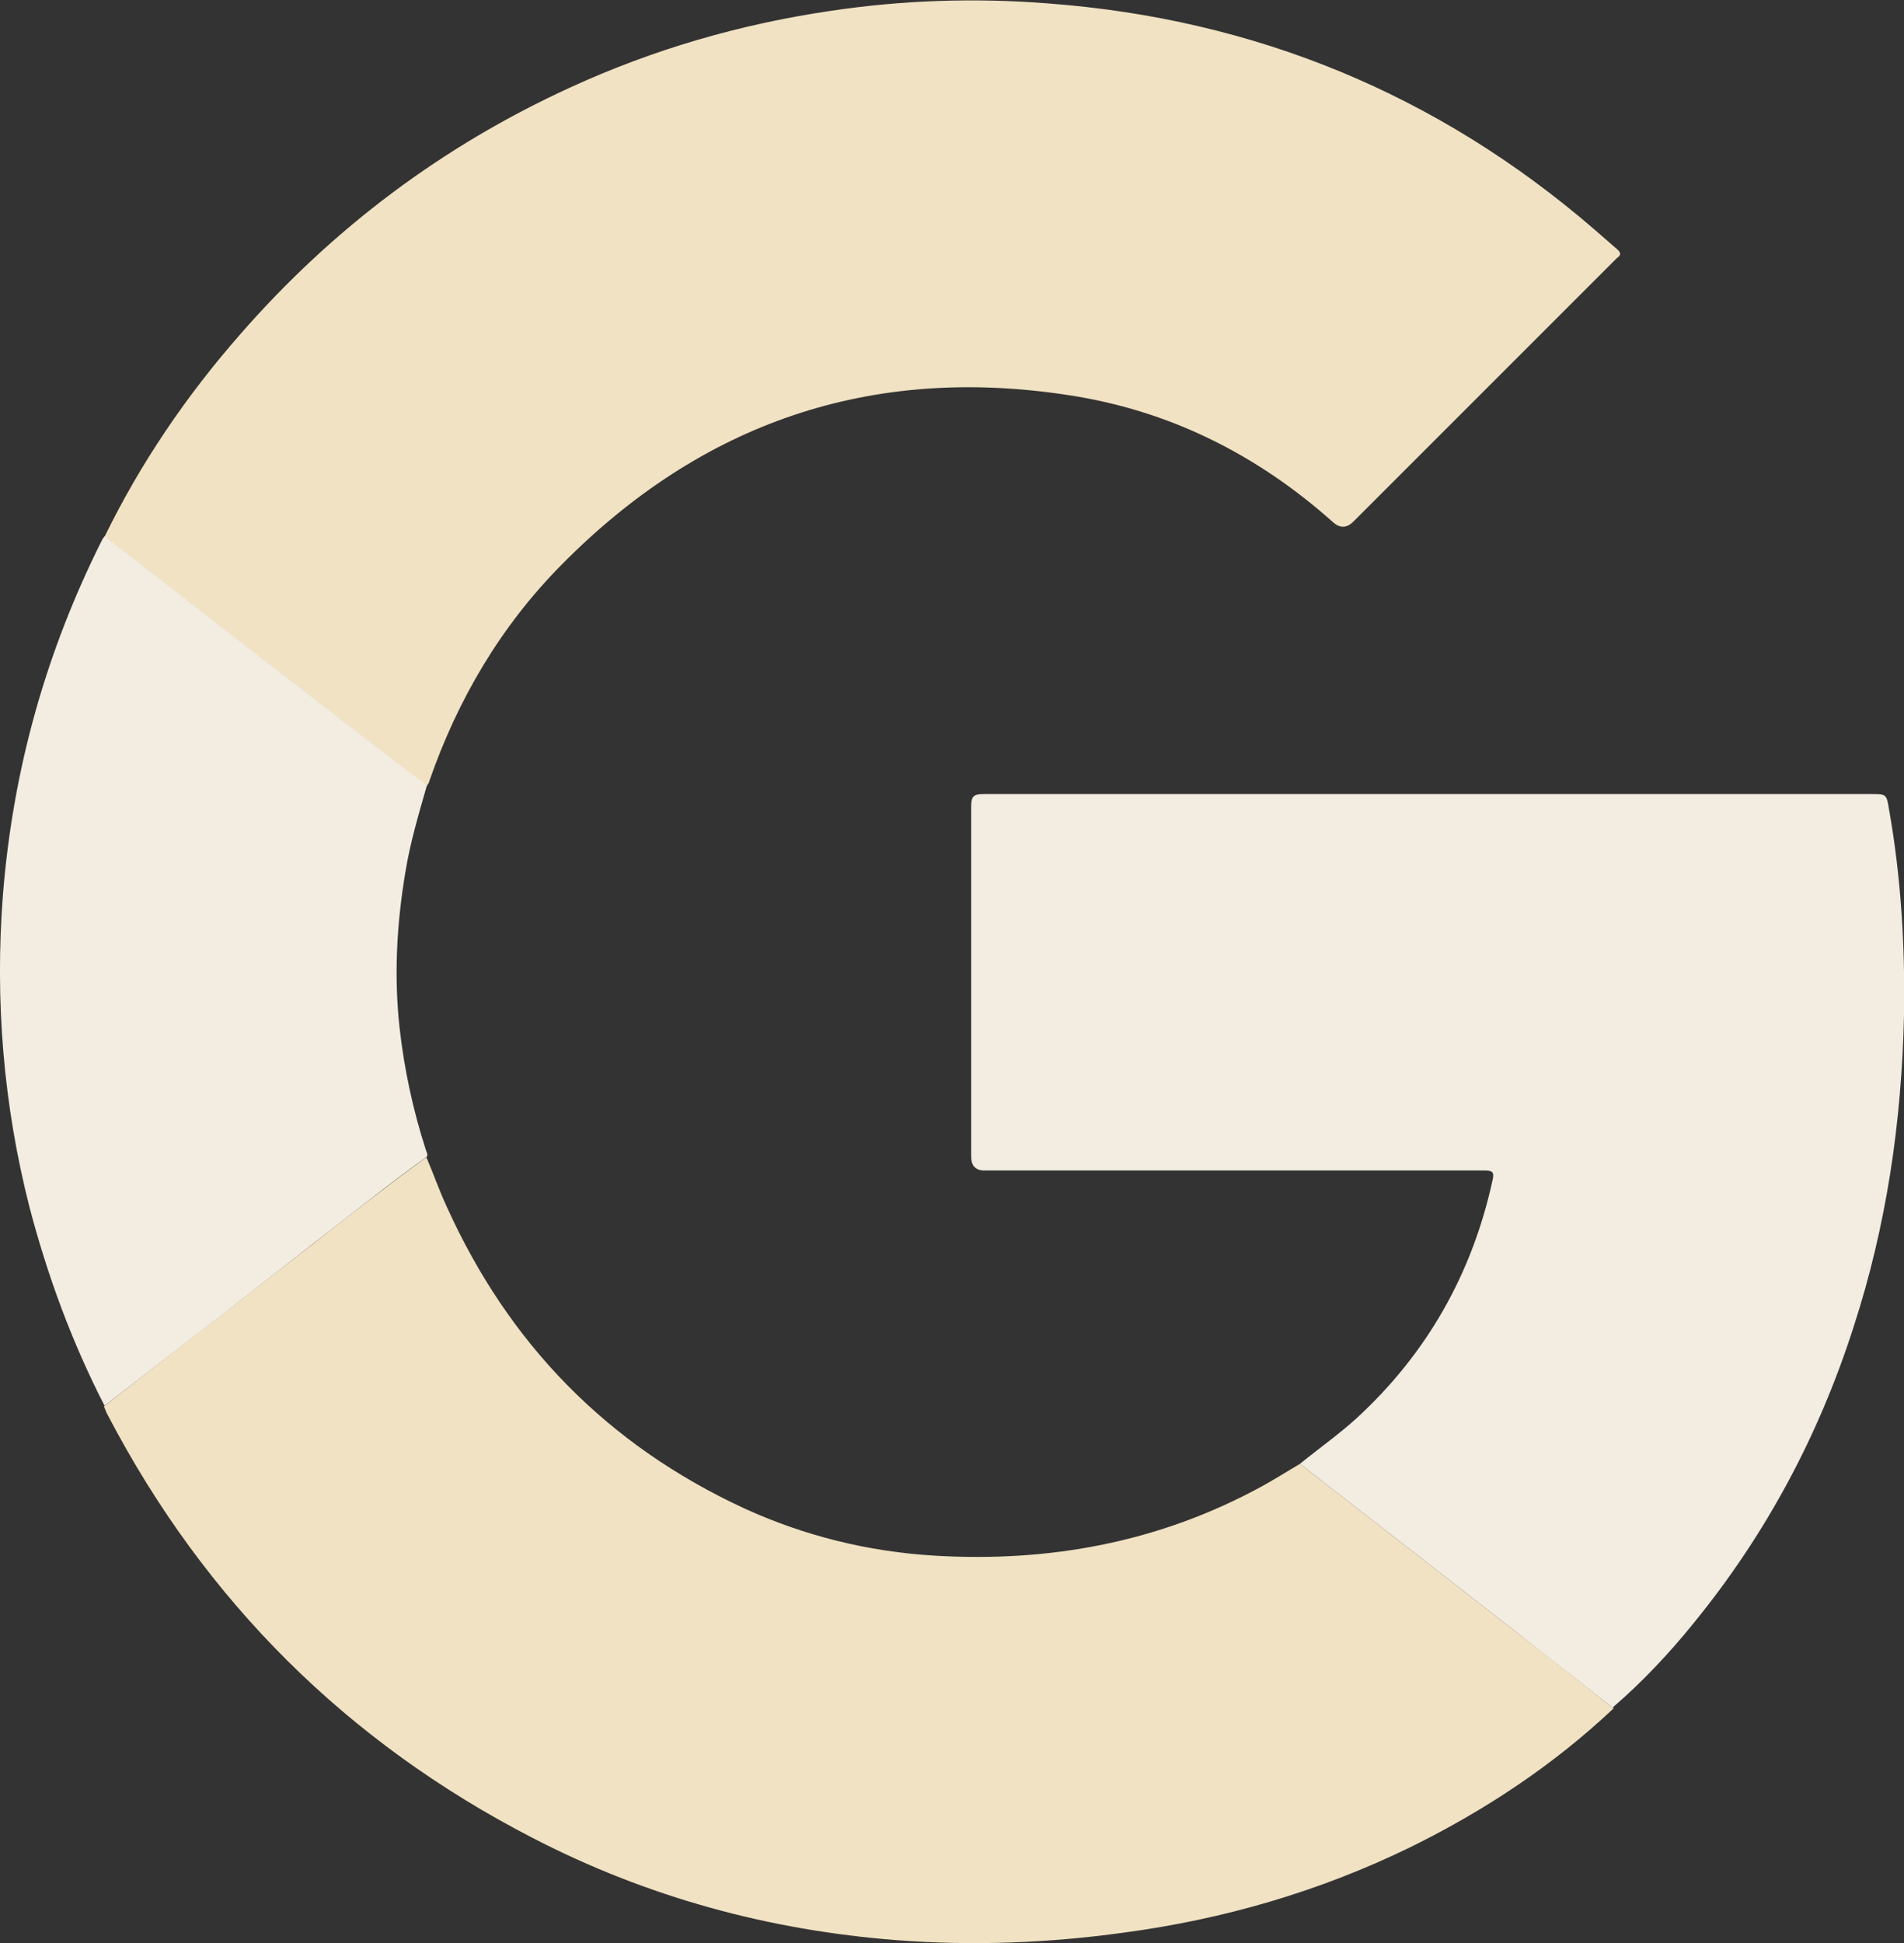 <?xml version="1.0" encoding="UTF-8"?><svg id="Calque_2" xmlns="http://www.w3.org/2000/svg" viewBox="0 0 32.78 33.45"><rect x="0" y="0" width="32.78" height="33.45" fill="#333333" stroke="none"/><defs><style>.cls-1{fill:#f2ece1;}.cls-1,.cls-2{stroke-width:0px;}.cls-2{fill:#f1e2c3;}</style></defs><g id="figma"><path class="cls-2" d="M1.8,9.24c.62-1.27,1.41-2.43,2.34-3.49,1.59-1.82,3.48-3.24,5.69-4.25,1.42-.65,2.9-1.08,4.45-1.31,1.26-.19,2.52-.23,3.78-.13,3.55.27,6.69,1.56,9.39,3.89.13.11.26.23.39.34.06.05.08.1,0,.15-.03.03-.06.06-.09.09-1.48,1.48-2.96,2.96-4.45,4.45q-.17.17-.35.01c-1.31-1.17-2.83-1.93-4.57-2.19-3.4-.52-6.3.48-8.71,2.92-1.05,1.06-1.79,2.32-2.28,3.73,0,.03-.03.05-.04.08-.14-.1-.28-.2-.41-.31-1.71-1.33-3.43-2.65-5.14-3.98Z"/><path class="cls-2" d="M7.34,19.92c.12.28.22.57.35.85,1.07,2.37,2.77,4.11,5.13,5.2,1.03.47,2.12.74,3.26.81,1.99.12,3.88-.23,5.64-1.19.22-.12.44-.26.66-.39,1.23.96,2.46,1.91,3.69,2.87.57.44,1.14.89,1.71,1.34-1.04.98-2.22,1.76-3.5,2.39-1.56.76-3.21,1.24-4.93,1.47-1.3.18-2.6.23-3.91.13-2.2-.17-4.3-.74-6.27-1.76-3.2-1.65-5.64-4.08-7.31-7.27-.03-.05-.05-.11-.07-.16,1.19-.93,2.39-1.86,3.58-2.78.65-.51,1.3-1.02,1.96-1.5Z"/><path class="cls-1" d="M27.78,29.41c-.57-.45-1.14-.89-1.71-1.34-1.23-.96-2.46-1.91-3.69-2.87.32-.26.66-.5.97-.78,1.22-1.12,2-2.5,2.35-4.12.03-.13-.02-.15-.14-.15-.83,0-1.65,0-2.48,0-2.04,0-4.09,0-6.13,0q-.23,0-.23-.24c0-2.01,0-4.01,0-6.02,0-.17.03-.22.21-.22,5.1,0,10.19,0,15.29,0,.25,0,.26,0,.3.25.21,1.18.28,2.36.26,3.56-.04,1.83-.3,3.62-.87,5.37-.6,1.87-1.51,3.57-2.75,5.09-.42.52-.88,1.01-1.39,1.45Z"/><path class="cls-1" d="M7.34,19.92c-.67.48-1.31,1-1.96,1.5-1.19.93-2.39,1.86-3.58,2.78-.56-1.09-.98-2.23-1.29-3.41C.06,19.03-.09,17.23.05,15.41c.17-2.15.74-4.19,1.71-6.12.01-.02.03-.04.04-.06,1.71,1.33,3.42,2.65,5.14,3.98.14.11.28.21.41.31-.14.49-.29.99-.37,1.49-.15.89-.2,1.79-.1,2.69.08.71.23,1.41.45,2.09.01.04.04.08.02.12Z"/></g></svg>